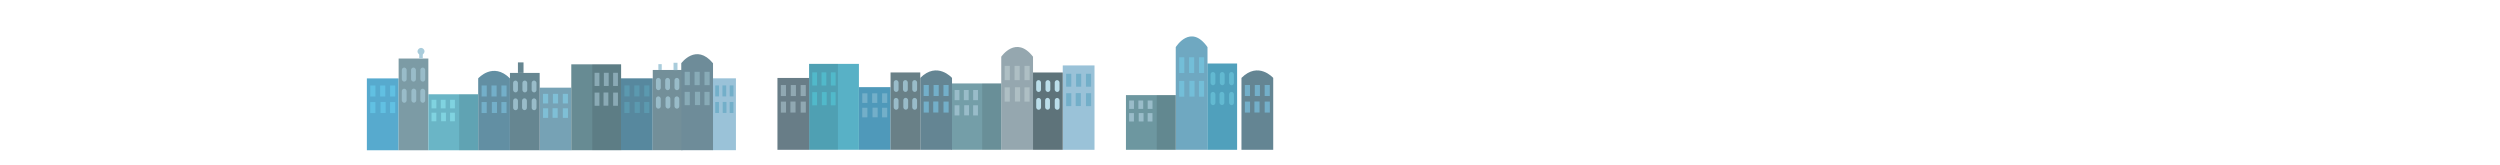 <svg xmlns="http://www.w3.org/2000/svg" viewBox="0 0 16359.46 1080"><defs><style>.cls-1{fill:none;}.cls-2{fill:#9ac2d8;}.cls-3{fill:#73afc9;}.cls-4{fill:#57aace;}.cls-5{fill:#61c0e2;}.cls-6{fill:#628fa3;}.cls-7{fill:#7c9ba5;}.cls-8{fill:#99bcc9;}.cls-9{fill:#a9ccdb;}.cls-10{fill:#6ab5c6;}.cls-11{fill:#80d3e0;}.cls-12{opacity:0.1;}.cls-13{fill:#76a2b5;}.cls-14{fill:#7fbfd6;}.cls-15{fill:#668691;}.cls-16{fill:#95a7af;}.cls-17{fill:#aebfc4;}.cls-18{fill:#749ea8;}.cls-19{fill:#5e737a;}.cls-20{fill:#bbdeea;}.cls-21{fill:#678b93;}.cls-22{fill:#57889e;}.cls-23{fill:#5b99af;}.cls-24{fill:#648593;}.cls-25{fill:#4f99ba;}.cls-26{fill:#698087;}.cls-27{fill:#6fa8c1;}.cls-28{fill:#73bed8;}.cls-29{fill:#6d97a0;}.cls-30{fill:#50a0bc;}.cls-31{fill:#62b9d1;}.cls-32{fill:#58b1c6;}.cls-33{fill:#5acde0;}.cls-34{fill:#687d87;}.cls-35{fill:#90a8b2;}.cls-36{fill:#738f99;}.cls-37{fill:#6e8c99;}.cls-38{fill:#88abb7;}</style></defs><title>EbeneHochhäuserVorne</title><g id="Ebene_2" data-name="Ebene 2"><g id="HilfsebeneZumExportieren"><polygon class="cls-1" points="16359.46 0 0 0 0.24 1079.99 16359.46 1080 16359.46 0"/></g><g id="EbeneHochhäuserVorne"><g id="Hochhaus"><rect class="cls-2" x="4664" y="512.55" width="151.78" height="470.21"/><rect class="cls-3" x="4680.32" y="558.93" width="24.6" height="72.08"/><rect class="cls-3" x="4727.51" y="558.93" width="24.6" height="72.08"/><rect class="cls-3" x="4775.01" y="558.93" width="24.6" height="72.08"/><rect class="cls-3" x="4680.16" y="667.3" width="24.6" height="72.08"/><rect class="cls-3" x="4729.26" y="666.85" width="24.6" height="72.08"/><rect class="cls-3" x="4774.85" y="667.3" width="24.6" height="72.08"/></g><g id="Hochhaus-2" data-name="Hochhaus"><rect class="cls-4" x="2400.72" y="513.06" width="207.81" height="470.21"/><rect class="cls-5" x="2423.07" y="559.44" width="33.68" height="72.08"/><rect class="cls-5" x="2487.68" y="559.44" width="33.68" height="72.08"/><rect class="cls-5" x="2552.72" y="559.44" width="33.68" height="72.08"/><rect class="cls-5" x="2422.85" y="667.81" width="33.68" height="72.08"/><rect class="cls-5" x="2490.07" y="667.36" width="33.68" height="72.08"/><rect class="cls-5" x="2552.5" y="667.81" width="33.68" height="72.08"/></g><g id="Hochhaus-3" data-name="Hochhaus"><path class="cls-6" d="M3337,512.91V983.12H3129.14V512.91S3226.3,402.26,3337,512.91Z"/><rect class="cls-3" x="3151.49" y="559.3" width="33.68" height="72.08"/><rect class="cls-3" x="3216.1" y="559.3" width="33.68" height="72.08"/><rect class="cls-3" x="3281.14" y="559.3" width="33.68" height="72.08"/><rect class="cls-3" x="3151.27" y="667.66" width="33.68" height="72.08"/><rect class="cls-3" x="3218.5" y="667.22" width="33.68" height="72.08"/><rect class="cls-3" x="3280.93" y="667.66" width="33.68" height="72.08"/></g><g id="Hochhaus-4" data-name="Hochhaus"><polygon class="cls-7" points="2803.05 382.88 2608.56 382.88 2608.53 983.27 2803.05 983.28 2803.05 382.88"/><rect class="cls-8" x="2629.47" y="442.11" width="31.52" height="92.04" rx="15.76" ry="15.76"/><rect class="cls-8" x="2689.94" y="442.11" width="31.52" height="92.04" rx="15.76" ry="15.76"/><rect class="cls-8" x="2750.82" y="442.11" width="31.52" height="92.04" rx="15.76" ry="15.76"/><rect class="cls-8" x="2629.27" y="580.48" width="31.52" height="92.04" rx="15.76" ry="15.76"/><rect class="cls-8" x="2692.18" y="579.91" width="31.52" height="92.04" rx="15.76" ry="15.76"/><rect class="cls-8" x="2750.61" y="580.48" width="31.52" height="92.04" rx="15.76" ry="15.76"/><rect class="cls-9" x="2743.41" y="336.35" width="23.17" height="46.53"/><circle class="cls-9" cx="2754.99" cy="336.35" r="22.5" transform="translate(569.09 2046.59) rotate(-45)"/></g><g id="Hochhaus-5" data-name="Hochhaus"><rect class="cls-10" x="2803.02" y="616.89" width="326.12" height="366.41"/><rect class="cls-11" x="2823.93" y="653.04" width="31.52" height="56.17"/><rect class="cls-11" x="2884.4" y="653.04" width="31.52" height="56.17"/><rect class="cls-11" x="2945.28" y="653.04" width="31.52" height="56.17"/><rect class="cls-11" x="2823.73" y="737.48" width="31.52" height="56.17"/><rect class="cls-11" x="2886.64" y="737.14" width="31.52" height="56.17"/><rect class="cls-11" x="2945.07" y="737.48" width="31.52" height="56.17"/><rect class="cls-12" x="3004.58" y="616.89" width="124.57" height="366.41"/></g><g id="Hochhaus-6" data-name="Hochhaus"><rect class="cls-13" x="3531.01" y="573.67" width="207.81" height="409.86" transform="translate(7269.84 1557.21) rotate(-180)"/><rect class="cls-14" x="3682.79" y="614.1" width="33.68" height="62.83" transform="translate(7399.27 1291.04) rotate(-180)"/><rect class="cls-14" x="3618.19" y="614.1" width="33.68" height="62.83" transform="translate(7270.05 1291.04) rotate(-180)"/><rect class="cls-14" x="3553.14" y="614.1" width="33.68" height="62.83" transform="translate(7139.97 1291.04) rotate(-180)"/><rect class="cls-14" x="3683.01" y="708.56" width="33.68" height="62.83" transform="translate(7399.71 1479.95) rotate(-180)"/><rect class="cls-14" x="3615.79" y="708.17" width="33.68" height="62.83" transform="translate(7265.26 1479.18) rotate(-180)"/><rect class="cls-14" x="3553.36" y="708.56" width="33.68" height="62.83" transform="translate(7140.4 1479.95) rotate(-180)"/></g><g id="Hochhaus-7" data-name="Hochhaus"><rect class="cls-15" x="3336.95" y="477.15" width="194.49" height="505.97" transform="translate(6868.4 1460.27) rotate(-180)"/><rect class="cls-8" x="3479.01" y="527.06" width="31.52" height="77.56" rx="15.76" ry="15.76" transform="translate(6989.54 1131.69) rotate(-180)"/><rect class="cls-8" x="3418.54" y="527.06" width="31.52" height="77.56" rx="15.76" ry="15.76" transform="translate(6868.6 1131.69) rotate(180)"/><rect class="cls-8" x="3357.66" y="527.06" width="31.52" height="77.56" rx="15.76" ry="15.76" transform="translate(6746.85 1131.69) rotate(-180)"/><rect class="cls-8" x="3479.21" y="643.67" width="31.52" height="77.56" rx="15.76" ry="15.76" transform="translate(6989.95 1364.9) rotate(180)"/><rect class="cls-8" x="3416.3" y="643.19" width="31.52" height="77.56" rx="15.76" ry="15.76" transform="translate(6864.12 1363.94) rotate(-180)"/><rect class="cls-8" x="3357.87" y="643.67" width="31.52" height="77.56" rx="15.76" ry="15.76" transform="translate(6747.26 1364.9) rotate(180)"/><rect class="cls-15" x="3389.19" y="408.3" width="36.66" height="68.85"/></g><g id="Hochhaus-8" data-name="Hochhaus"><path class="cls-16" d="M6759.85,371.07V980.35H6552V371.07S6649.2,227.69,6759.85,371.07Z"/><rect class="cls-17" x="6574.39" y="431.17" width="33.68" height="93.4"/><rect class="cls-17" x="6639" y="431.17" width="33.68" height="93.4"/><rect class="cls-17" x="6704.05" y="431.17" width="33.68" height="93.4"/><rect class="cls-17" x="6574.18" y="571.59" width="33.68" height="93.4"/><rect class="cls-17" x="6641.4" y="571.01" width="33.68" height="93.4"/><rect class="cls-17" x="6703.83" y="571.59" width="33.68" height="93.4"/></g><g id="Hochhaus-9" data-name="Hochhaus"><rect class="cls-18" x="6225.92" y="546.08" width="326.12" height="434"/><rect class="cls-8" x="6246.84" y="588.9" width="31.52" height="66.53"/><rect class="cls-8" x="6307.3" y="588.9" width="31.52" height="66.53"/><rect class="cls-8" x="6368.18" y="588.9" width="31.52" height="66.53"/><rect class="cls-8" x="6246.63" y="688.91" width="31.52" height="66.53"/><rect class="cls-8" x="6309.55" y="688.5" width="31.52" height="66.53"/><rect class="cls-8" x="6367.98" y="688.91" width="31.52" height="66.53"/><rect class="cls-12" x="6427.48" y="546.08" width="124.57" height="434"/></g><g id="Hochhaus-10" data-name="Hochhaus"><rect class="cls-2" x="6954.43" y="428.17" width="207.81" height="552.15" transform="translate(14116.67 1408.49) rotate(-180)"/><rect class="cls-3" x="7106.21" y="482.64" width="33.68" height="84.64" transform="translate(14246.11 1049.93) rotate(-180)"/><rect class="cls-3" x="7041.6" y="482.64" width="33.68" height="84.64" transform="translate(14116.89 1049.93) rotate(-180)"/><rect class="cls-3" x="6976.56" y="482.64" width="33.68" height="84.64" transform="translate(13986.8 1049.93) rotate(-180)"/><rect class="cls-3" x="7106.43" y="609.89" width="33.68" height="84.64" transform="translate(14246.54 1304.42) rotate(-180)"/><rect class="cls-3" x="7039.21" y="609.37" width="33.68" height="84.64" transform="translate(14112.1 1303.38) rotate(-180)"/><rect class="cls-3" x="6976.78" y="609.89" width="33.68" height="84.64" transform="translate(13987.24 1304.42) rotate(-180)"/></g><g id="Hochhaus-11" data-name="Hochhaus"><rect class="cls-19" x="6759.85" y="474.35" width="194.49" height="505.97" transform="translate(13714.2 1454.67) rotate(-180)"/><rect class="cls-20" x="6901.91" y="524.26" width="31.52" height="77.56" rx="15.76" ry="15.76" transform="translate(13835.34 1126.08) rotate(-180)"/><rect class="cls-20" x="6841.44" y="524.26" width="31.52" height="77.56" rx="15.76" ry="15.76" transform="translate(13714.41 1126.08) rotate(-180)"/><rect class="cls-20" x="6780.57" y="524.26" width="31.52" height="77.56" rx="15.76" ry="15.76" transform="translate(13592.65 1126.08) rotate(180)"/><rect class="cls-20" x="6902.11" y="640.87" width="31.52" height="77.56" rx="15.76" ry="15.76" transform="translate(13835.75 1359.3) rotate(180)"/><rect class="cls-20" x="6839.2" y="640.39" width="31.52" height="77.56" rx="15.76" ry="15.76" transform="translate(13709.92 1358.34) rotate(180)"/><rect class="cls-20" x="6780.77" y="640.87" width="31.52" height="77.56" rx="15.76" ry="15.76" transform="translate(13593.06 1359.3) rotate(180)"/></g><g id="Hochhaus-12" data-name="Hochhaus"><rect class="cls-21" x="3738.37" y="420.93" width="326.12" height="562.09"/><rect class="cls-8" x="4012.06" y="476.38" width="31.52" height="86.17" transform="translate(8055.65 1038.93) rotate(-180)"/><rect class="cls-8" x="3951.59" y="476.38" width="31.52" height="86.17" transform="translate(7934.71 1038.93) rotate(-180)"/><rect class="cls-8" x="3890.72" y="476.38" width="31.52" height="86.17" transform="translate(7812.96 1038.93) rotate(-180)"/><rect class="cls-8" x="4012.27" y="605.92" width="31.52" height="86.17" transform="translate(8056.06 1298.01) rotate(-180)"/><rect class="cls-8" x="3949.35" y="605.39" width="31.52" height="86.17" transform="translate(7930.23 1296.94) rotate(-180)"/><rect class="cls-8" x="3890.92" y="605.92" width="31.52" height="86.17" transform="translate(7813.37 1298.01) rotate(-180)"/><rect class="cls-12" x="3875.73" y="420.93" width="187.96" height="562.09"/></g><g id="Hochhaus-13" data-name="Hochhaus"><rect class="cls-22" x="4063.69" y="512.55" width="207.81" height="470.21"/><rect class="cls-23" x="4086.04" y="558.93" width="33.68" height="72.08"/><rect class="cls-23" x="4150.65" y="558.93" width="33.68" height="72.08"/><rect class="cls-23" x="4215.69" y="558.93" width="33.68" height="72.08"/><rect class="cls-23" x="4085.82" y="667.3" width="33.68" height="72.08"/><rect class="cls-23" x="4153.04" y="666.85" width="33.68" height="72.08"/><rect class="cls-23" x="4215.47" y="667.3" width="33.68" height="72.08"/></g><g id="Hochhaus-14" data-name="Hochhaus"><path class="cls-24" d="M6022,509.87V980.08h207.81V509.87S6132.66,399.22,6022,509.87Z"/><rect class="cls-3" x="6173.79" y="556.25" width="33.68" height="72.08" transform="translate(12381.25 1184.59) rotate(-180)"/><rect class="cls-3" x="6109.18" y="556.25" width="33.68" height="72.08" transform="translate(12252.04 1184.59) rotate(-180)"/><rect class="cls-3" x="6044.13" y="556.25" width="33.68" height="72.08" transform="translate(12121.95 1184.59) rotate(-180)"/><rect class="cls-3" x="6174" y="664.62" width="33.68" height="72.08" transform="translate(12381.69 1401.32) rotate(-180)"/><rect class="cls-3" x="6106.78" y="664.17" width="33.68" height="72.08" transform="translate(12247.24 1400.43) rotate(-180)"/><rect class="cls-3" x="6044.35" y="664.62" width="33.68" height="72.08" transform="translate(12122.38 1401.32) rotate(-180)"/></g><g id="Hochhaus-15" data-name="Hochhaus"><rect class="cls-25" x="5620.14" y="570.22" width="207.81" height="409.86"/><rect class="cls-3" x="5642.48" y="610.66" width="33.68" height="62.83"/><rect class="cls-3" x="5707.09" y="610.66" width="33.68" height="62.83"/><rect class="cls-3" x="5772.13" y="610.66" width="33.68" height="62.83"/><rect class="cls-3" x="5642.26" y="705.11" width="33.68" height="62.83"/><rect class="cls-3" x="5709.49" y="704.72" width="33.68" height="62.83"/><rect class="cls-3" x="5771.92" y="705.11" width="33.68" height="62.83"/></g><g id="Hochhaus-16" data-name="Hochhaus"><rect class="cls-26" x="5827.51" y="474.11" width="194.49" height="505.97"/><rect class="cls-8" x="5848.43" y="524.02" width="31.52" height="77.56" rx="15.76" ry="15.76"/><rect class="cls-8" x="5908.9" y="524.02" width="31.52" height="77.56" rx="15.76" ry="15.76"/><rect class="cls-8" x="5969.77" y="524.02" width="31.52" height="77.56" rx="15.76" ry="15.76"/><rect class="cls-8" x="5848.22" y="640.63" width="31.52" height="77.56" rx="15.76" ry="15.76"/><rect class="cls-8" x="5911.14" y="640.15" width="31.52" height="77.56" rx="15.76" ry="15.76"/><rect class="cls-8" x="5969.57" y="640.63" width="31.52" height="77.56" rx="15.76" ry="15.76"/></g><g id="Hochhaus-17" data-name="Hochhaus"><path class="cls-27" d="M7901.64,308.52v671.8H7693.83V308.52S7791,150.43,7901.64,308.52Z"/><rect class="cls-28" x="7716.18" y="374.79" width="33.68" height="102.99"/><rect class="cls-28" x="7780.79" y="374.79" width="33.68" height="102.99"/><rect class="cls-28" x="7845.83" y="374.79" width="33.68" height="102.99"/><rect class="cls-28" x="7715.96" y="529.61" width="33.68" height="102.99"/><rect class="cls-28" x="7783.18" y="528.98" width="33.68" height="102.99"/><rect class="cls-28" x="7845.61" y="529.61" width="33.68" height="102.99"/></g><g id="Hochhaus-18" data-name="Hochhaus"><rect class="cls-29" x="7367.96" y="622.4" width="326.12" height="357.92"/><rect class="cls-8" x="7388.87" y="657.71" width="31.52" height="54.87"/><rect class="cls-8" x="7449.34" y="657.71" width="31.52" height="54.87"/><rect class="cls-8" x="7510.22" y="657.71" width="31.52" height="54.87"/><rect class="cls-8" x="7388.67" y="740.19" width="31.52" height="54.87"/><rect class="cls-8" x="7451.58" y="739.85" width="31.52" height="54.87"/><rect class="cls-8" x="7510.01" y="740.19" width="31.52" height="54.87"/><rect class="cls-12" x="7569.52" y="622.4" width="124.57" height="357.92"/></g><g id="Hochhaus-19" data-name="Hochhaus"><rect class="cls-30" x="7900.86" y="415.55" width="194.49" height="564.77" transform="translate(15996.21 1395.87) rotate(-180)"/><rect class="cls-31" x="8042.91" y="471.27" width="31.52" height="86.58" rx="15.76" ry="15.76" transform="translate(16117.35 1029.11) rotate(180)"/><rect class="cls-31" x="7982.45" y="471.27" width="31.52" height="86.58" rx="15.76" ry="15.76" transform="translate(15996.41 1029.11) rotate(-180)"/><rect class="cls-31" x="7921.57" y="471.27" width="31.52" height="86.58" rx="15.76" ry="15.76" transform="translate(15874.66 1029.11) rotate(180)"/><rect class="cls-31" x="8043.12" y="601.42" width="31.52" height="86.58" rx="15.76" ry="15.76" transform="translate(16117.76 1289.42) rotate(180)"/><rect class="cls-31" x="7980.2" y="600.89" width="31.52" height="86.58" rx="15.76" ry="15.76" transform="translate(15991.93 1288.35) rotate(180)"/><rect class="cls-31" x="7921.77" y="601.42" width="31.52" height="86.58" rx="15.76" ry="15.76" transform="translate(15875.07 1289.42) rotate(-180)"/></g><g id="Hochhaus-20" data-name="Hochhaus"><rect class="cls-32" x="5294.46" y="418" width="326.12" height="562.09"/><rect class="cls-33" x="5315.37" y="473.45" width="31.52" height="86.17"/><rect class="cls-33" x="5375.84" y="473.45" width="31.52" height="86.17"/><rect class="cls-33" x="5436.72" y="473.45" width="31.52" height="86.17"/><rect class="cls-33" x="5315.17" y="602.99" width="31.52" height="86.17"/><rect class="cls-33" x="5378.08" y="602.45" width="31.52" height="86.17"/><rect class="cls-33" x="5436.51" y="602.99" width="31.52" height="86.17"/><rect class="cls-12" x="5295.27" y="418" width="187.96" height="562.09"/></g><g id="Hochhaus-21" data-name="Hochhaus"><rect class="cls-34" x="5087.46" y="510.1" width="207.81" height="470.21" transform="translate(10382.72 1490.41) rotate(-180)"/><rect class="cls-35" x="5239.24" y="556.49" width="33.68" height="72.08" transform="translate(10512.16 1185.06) rotate(-180)"/><rect class="cls-35" x="5174.63" y="556.49" width="33.68" height="72.08" transform="translate(10382.94 1185.06) rotate(-180)"/><rect class="cls-35" x="5109.59" y="556.49" width="33.68" height="72.08" transform="translate(10252.85 1185.06) rotate(-180)"/><rect class="cls-35" x="5239.46" y="664.85" width="33.68" height="72.08" transform="translate(10512.59 1401.79) rotate(-180)"/><rect class="cls-35" x="5172.23" y="664.41" width="33.68" height="72.08" transform="translate(10378.15 1400.89) rotate(-180)"/><rect class="cls-35" x="5109.8" y="664.85" width="33.68" height="72.08" transform="translate(10253.29 1401.79) rotate(-180)"/></g><g id="Hochhaus-22" data-name="Hochhaus"><rect class="cls-36" x="4271.5" y="457.86" width="194.49" height="524.9"/><rect class="cls-8" x="4292.41" y="509.64" width="31.52" height="80.47" rx="15.76" ry="15.76"/><rect class="cls-8" x="4352.88" y="509.64" width="31.52" height="80.47" rx="15.76" ry="15.76"/><rect class="cls-8" x="4413.76" y="509.64" width="31.52" height="80.47" rx="15.76" ry="15.76"/><rect class="cls-8" x="4292.21" y="630.61" width="31.52" height="80.47" rx="15.76" ry="15.76"/><rect class="cls-8" x="4355.13" y="630.11" width="31.52" height="80.47" rx="15.76" ry="15.76"/><rect class="cls-8" x="4413.56" y="630.61" width="31.52" height="80.47" rx="15.76" ry="15.76"/><rect class="cls-9" x="4308.18" y="419.77" width="22.12" height="38.08"/><rect class="cls-9" x="4407.44" y="410.72" width="25.86" height="47.9"/></g><g id="Hochhaus-23" data-name="Hochhaus"><path class="cls-37" d="M4665.85,413.93V982.76H4458V413.93S4555.2,280.07,4665.85,413.93Z"/><rect class="cls-38" x="4480.39" y="470.04" width="33.68" height="87.2"/><rect class="cls-38" x="4545" y="470.04" width="33.68" height="87.2"/><rect class="cls-38" x="4610.04" y="470.04" width="33.68" height="87.2"/><rect class="cls-38" x="4480.17" y="601.13" width="33.68" height="87.2"/><rect class="cls-38" x="4547.4" y="600.59" width="33.68" height="87.2"/><rect class="cls-38" x="4609.83" y="601.13" width="33.68" height="87.2"/></g><g id="Hochhaus-24" data-name="Hochhaus"><path class="cls-24" d="M8123.86,509.87V980.08h207.81V509.87S8234.51,399.22,8123.86,509.87Z"/><rect class="cls-3" x="8275.64" y="556.25" width="33.68" height="72.08" transform="translate(16584.96 1184.59) rotate(-180)"/><rect class="cls-3" x="8211.03" y="556.25" width="33.68" height="72.08" transform="translate(16455.75 1184.59) rotate(-180)"/><rect class="cls-3" x="8145.99" y="556.25" width="33.68" height="72.08" transform="translate(16325.66 1184.59) rotate(-180)"/><rect class="cls-3" x="8275.86" y="664.62" width="33.68" height="72.08" transform="translate(16585.4 1401.32) rotate(-180)"/><rect class="cls-3" x="8208.64" y="664.17" width="33.68" height="72.08" transform="translate(16450.96 1400.43) rotate(-180)"/><rect class="cls-3" x="8146.21" y="664.62" width="33.68" height="72.08" transform="translate(16326.09 1401.32) rotate(-180)"/></g></g></g></svg>